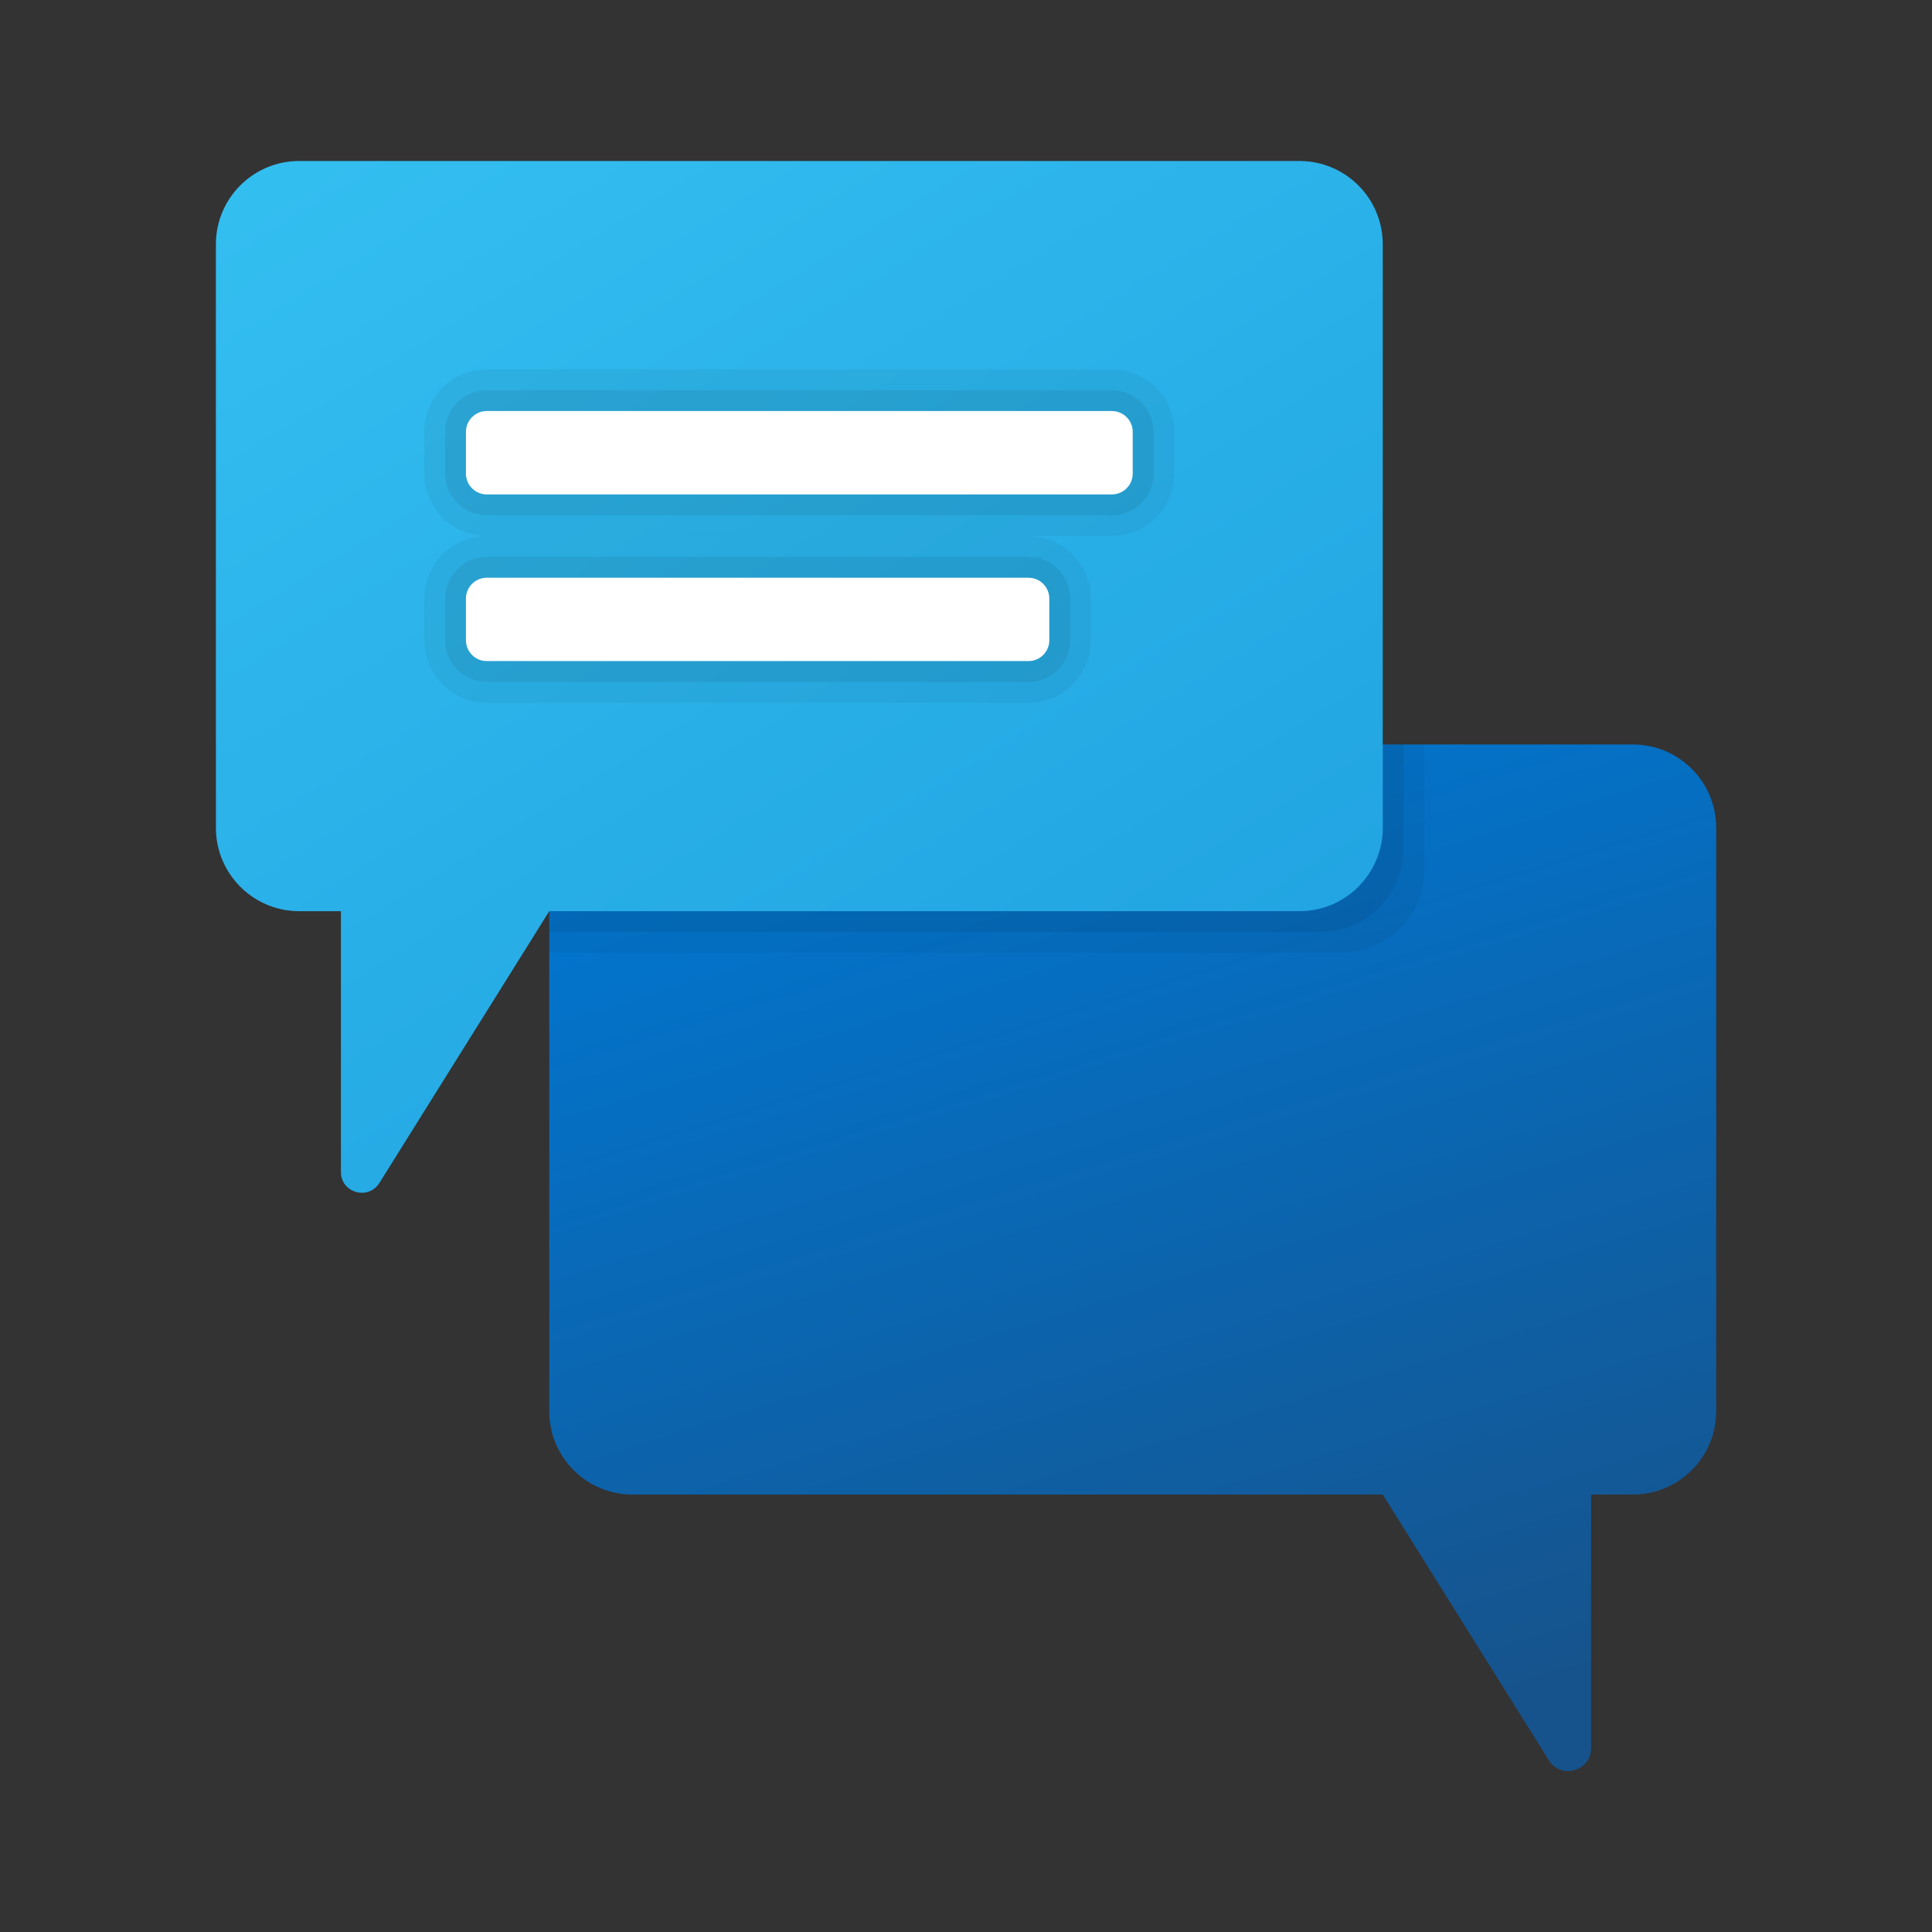 <svg width="24" height="24" viewBox="0 0 24 24" fill="none" xmlns="http://www.w3.org/2000/svg">
<rect x="0" y="0" width="24" height="24" fill="#333333" stroke="none"/>
<path d="M7.858 9.248H20.283C20.855 9.248 21.319 9.711 21.319 10.283V17.531C21.319 18.103 20.855 18.566 20.283 18.566H19.765V21.715C19.765 22.001 19.391 22.108 19.239 21.865L17.177 18.566H7.858C7.286 18.566 6.823 18.103 6.823 17.531V10.283C6.823 9.711 7.286 9.248 7.858 9.248Z" fill="url(#paint0_linear_40_2994)"/>
<path opacity="0.05" d="M16.659 11.836H6.823V9.248H17.695V10.801C17.695 11.373 17.231 11.836 16.659 11.836Z" fill="black"/>
<path opacity="0.07" d="M16.4 11.577H6.823V9.248H17.436V10.542C17.436 11.114 16.972 11.577 16.4 11.577Z" fill="black"/>
<path d="M16.142 2H3.717C3.145 2 2.682 2.463 2.682 3.035V10.283C2.682 10.855 3.145 11.319 3.717 11.319H4.235V14.558C4.235 14.818 4.575 14.915 4.713 14.695L6.823 11.319H16.142C16.714 11.319 17.177 10.855 17.177 10.283V3.035C17.177 2.463 16.714 2 16.142 2Z" fill="url(#paint1_linear_40_2994)"/>
<path opacity="0.05" d="M6.047 6.659H13.812C14.241 6.659 14.588 6.311 14.588 5.883V5.365C14.588 4.936 14.241 4.588 13.812 4.588H6.047C5.618 4.588 5.27 4.936 5.27 5.365V5.883C5.27 6.311 5.618 6.659 6.047 6.659Z" fill="black"/>
<path opacity="0.07" d="M6.047 6.4H13.812C14.098 6.4 14.33 6.168 14.33 5.883V5.365C14.33 5.079 14.098 4.847 13.812 4.847H6.047C5.761 4.847 5.529 5.079 5.529 5.365V5.883C5.529 6.168 5.761 6.4 6.047 6.4Z" fill="black"/>
<path d="M14.071 5.365V5.883C14.071 6.026 13.955 6.142 13.812 6.142H6.047C5.904 6.142 5.788 6.026 5.788 5.883V5.365C5.788 5.222 5.904 5.106 6.047 5.106H13.812C13.955 5.106 14.071 5.222 14.071 5.365Z" fill="white"/>
<path opacity="0.05" d="M6.047 8.73H12.777C13.205 8.73 13.553 8.382 13.553 7.953V7.436C13.553 7.007 13.205 6.659 12.777 6.659H6.047C5.618 6.659 5.27 7.007 5.27 7.436V7.953C5.27 8.382 5.618 8.73 6.047 8.73Z" fill="black"/>
<path opacity="0.07" d="M6.047 8.471H12.777C13.062 8.471 13.294 8.239 13.294 7.953V7.436C13.294 7.15 13.062 6.918 12.777 6.918H6.047C5.761 6.918 5.529 7.15 5.529 7.436V7.953C5.529 8.239 5.761 8.471 6.047 8.471Z" fill="black"/>
<path d="M13.035 7.436V7.953C13.035 8.096 12.919 8.212 12.777 8.212H6.047C5.904 8.212 5.788 8.096 5.788 7.953V7.436C5.788 7.293 5.904 7.177 6.047 7.177H12.777C12.919 7.177 13.035 7.293 13.035 7.436Z" fill="white"/>
<defs>
<linearGradient id="paint0_linear_40_2994" x1="12.618" y1="9.189" x2="16.507" y2="21.816" gradientUnits="userSpaceOnUse">
<stop stop-color="#0176D0"/>
<stop offset="1" stop-color="#16538C"/>
</linearGradient>
<linearGradient id="paint1_linear_40_2994" x1="5.879" y1="0.835" x2="13.384" y2="13.045" gradientUnits="userSpaceOnUse">
<stop stop-color="#33BEF0"/>
<stop offset="1" stop-color="#22A5E2"/>
</linearGradient>
</defs>
</svg>
